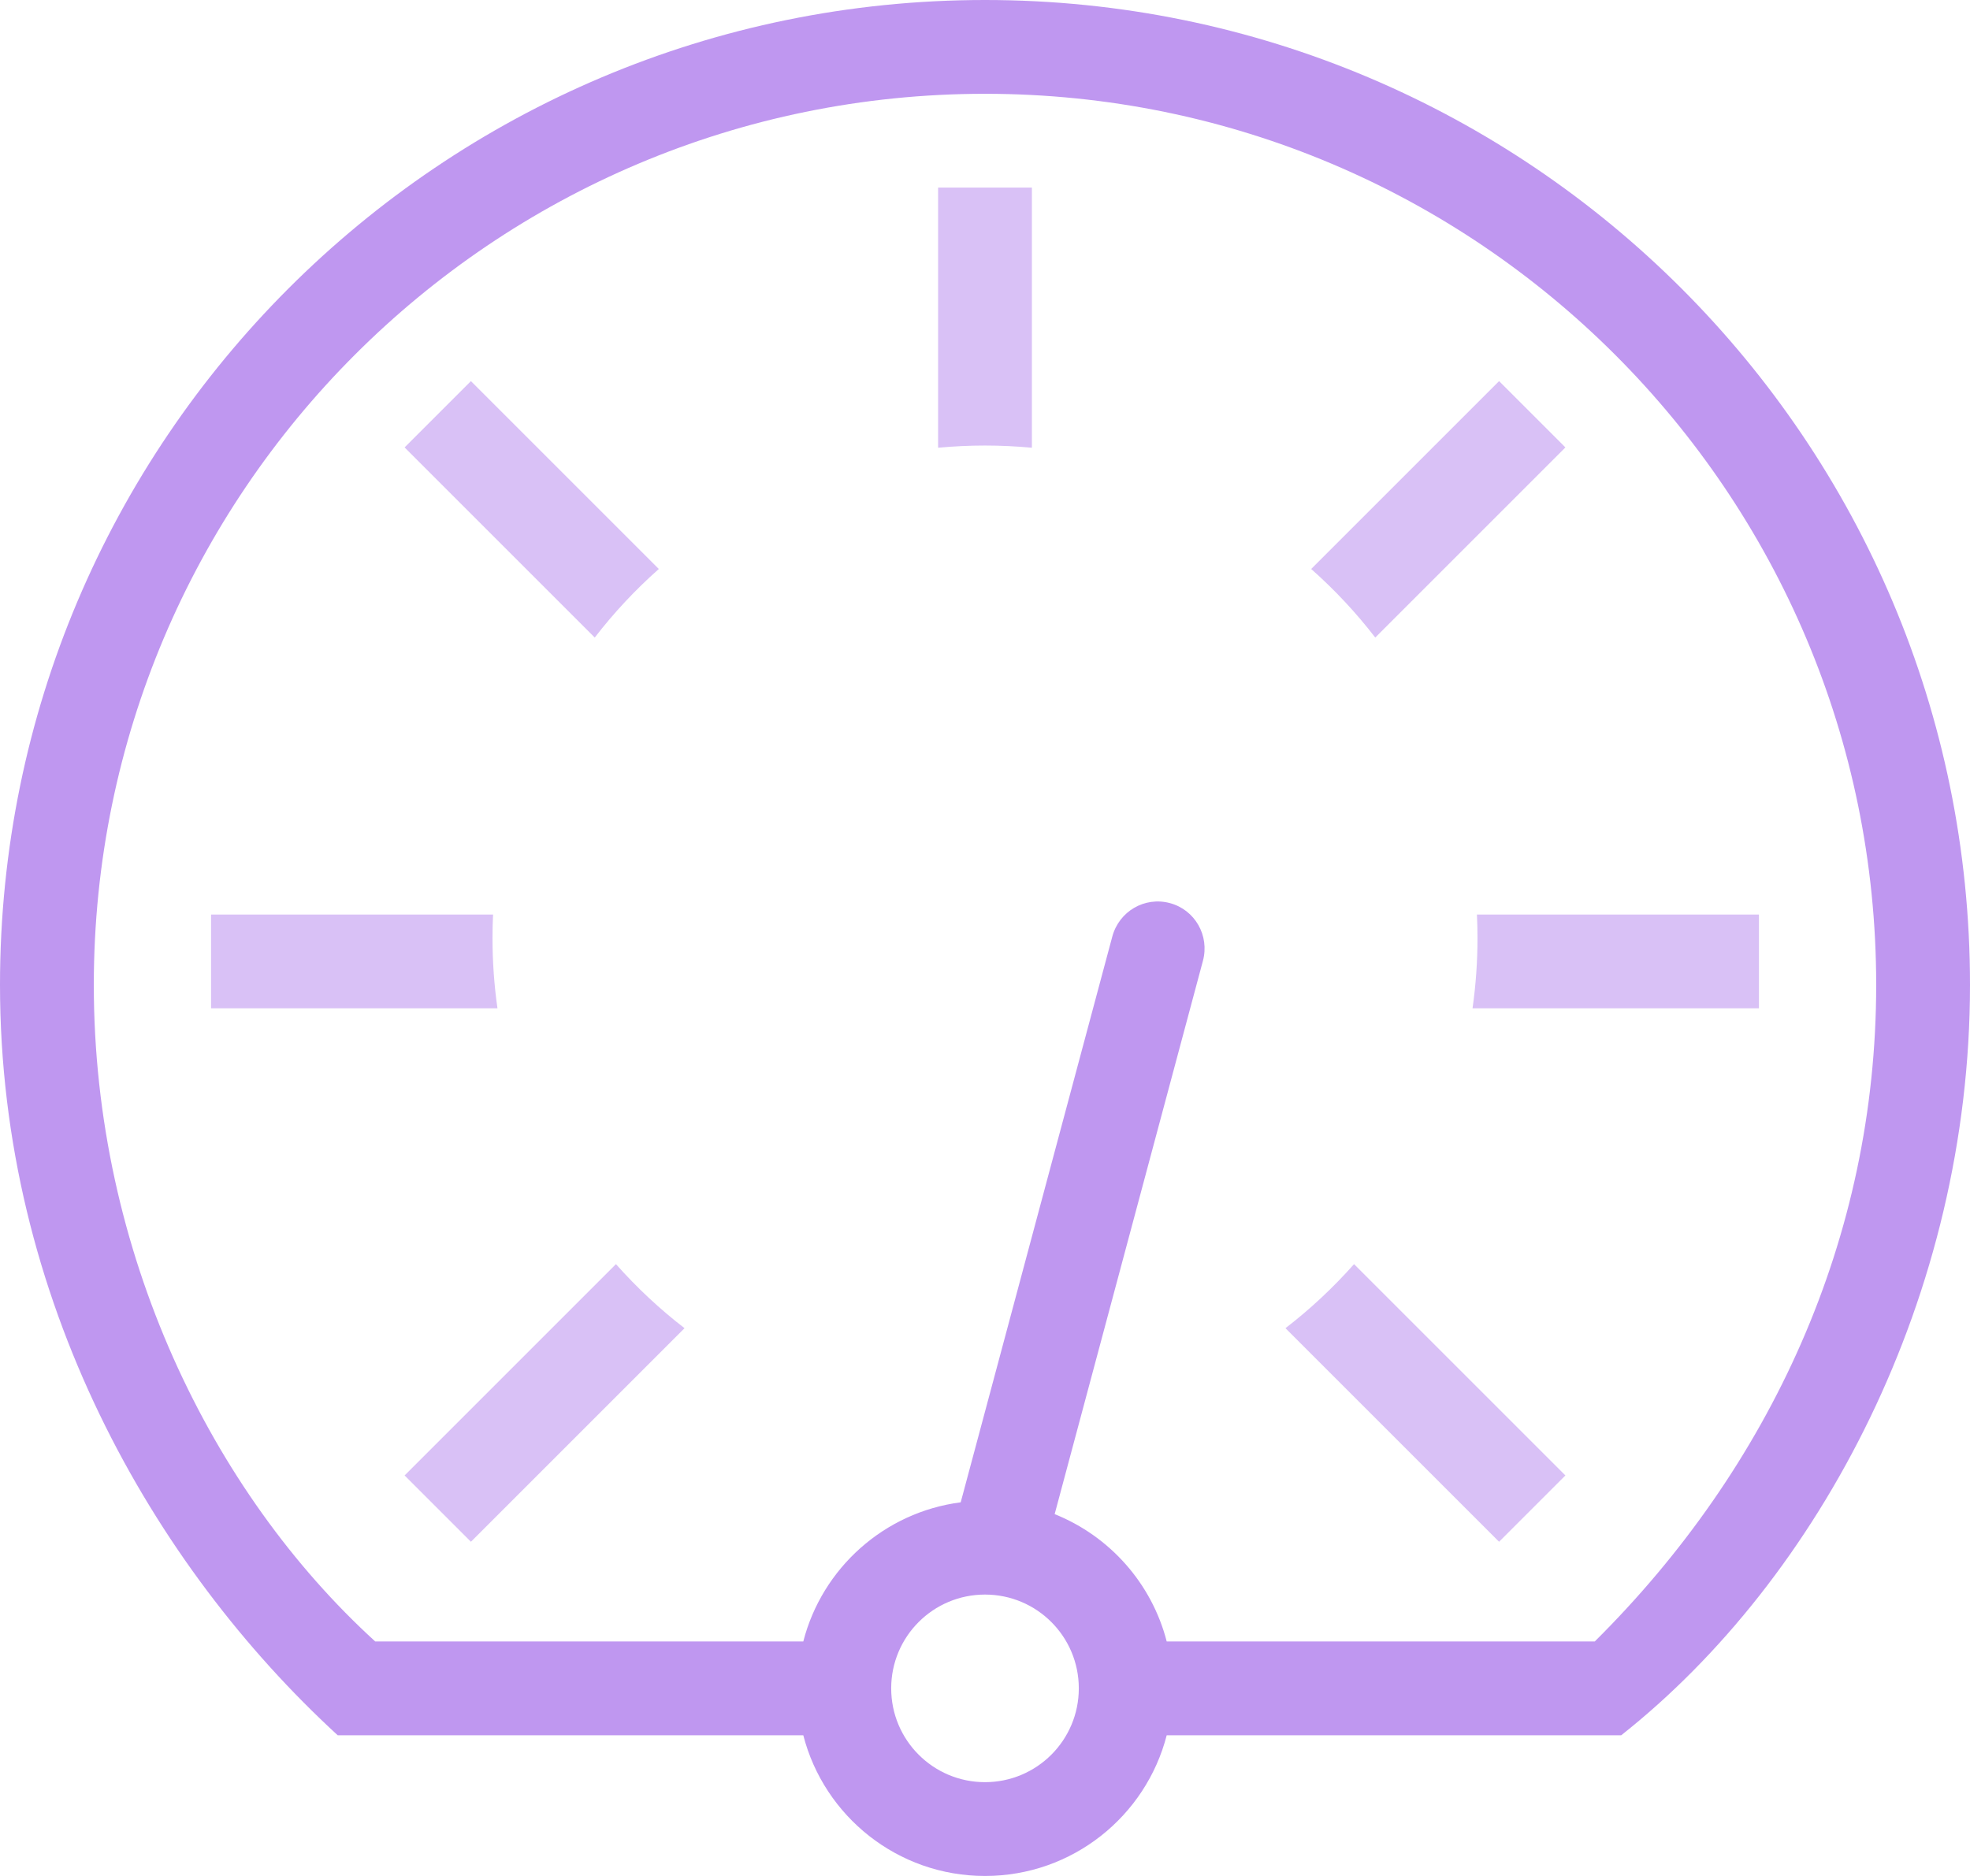<svg xmlns="http://www.w3.org/2000/svg" width="42" height="40" viewBox="0 0 42 40">
  <g fill="none" fill-rule="evenodd">
    <path fill="#BF97F0" d="M22.485,32.285 C23.657,32.754 24.555,33.761 24.874,35 L34,35 C37.743,31.284 40,26.405 40,21 C40,10.507 31.493,2 21,2 C10.507,2 2,10.507 2,21 C2,26.705 4.514,31.823 8,35 L17.126,35 C17.528,33.437 18.851,32.244 20.482,32.033 L23.714,19.97 C23.858,19.432 24.404,19.112 24.941,19.256 C25.475,19.398 25.791,19.948 25.646,20.488 L22.485,32.285 Z M17.126,37 L7.2,37 C3.264,33.385 0,27.707 0,21 C0,9.402 9.402,0 21,0 C32.598,0 42,9.402 42,21 C42,27.628 38.797,33.652 34.564,37 L24.874,37 C24.43,38.725 22.864,40 21,40 C19.136,40 17.57,38.725 17.126,37 Z M21,38 C22.105,38 23,37.105 23,36 C23,34.895 22.105,34 21,34 C19.895,34 19,34.895 19,36 C19,37.105 19.895,38 21,38 Z"/>
    <path fill="#D9C1F6" d="M20,9.547 L20,4 L22,4 L22,9.547 C21.671,9.516 21.337,9.5 21,9.5 C20.663,9.5 20.329,9.516 20,9.547 Z M27.954,12.132 L31.96,8.126 L33.374,9.54 L29.32,13.594 C28.912,13.064 28.454,12.575 27.954,12.132 Z M31.488,19.5 L37.5,19.5 L37.5,21.5 L31.394,21.5 C31.464,21.01 31.5,20.509 31.5,20 C31.5,19.832 31.496,19.666 31.488,19.5 Z M28.868,26.954 L33.374,31.46 L31.96,32.874 L27.406,28.32 C27.936,27.912 28.425,27.454 28.868,26.954 Z M14.594,28.32 L10.04,32.874 L8.626,31.46 L13.132,26.954 C13.575,27.454 14.064,27.912 14.594,28.32 Z M10.606,21.5 L4.5,21.5 L4.5,19.5 L10.512,19.5 C10.504,19.666 10.5,19.832 10.5,20 C10.5,20.509 10.536,21.01 10.606,21.5 Z M12.68,13.594 L8.626,9.54 L10.04,8.126 L14.046,12.132 C13.546,12.575 13.088,13.064 12.68,13.594 Z"/>
  </g>
</svg>

